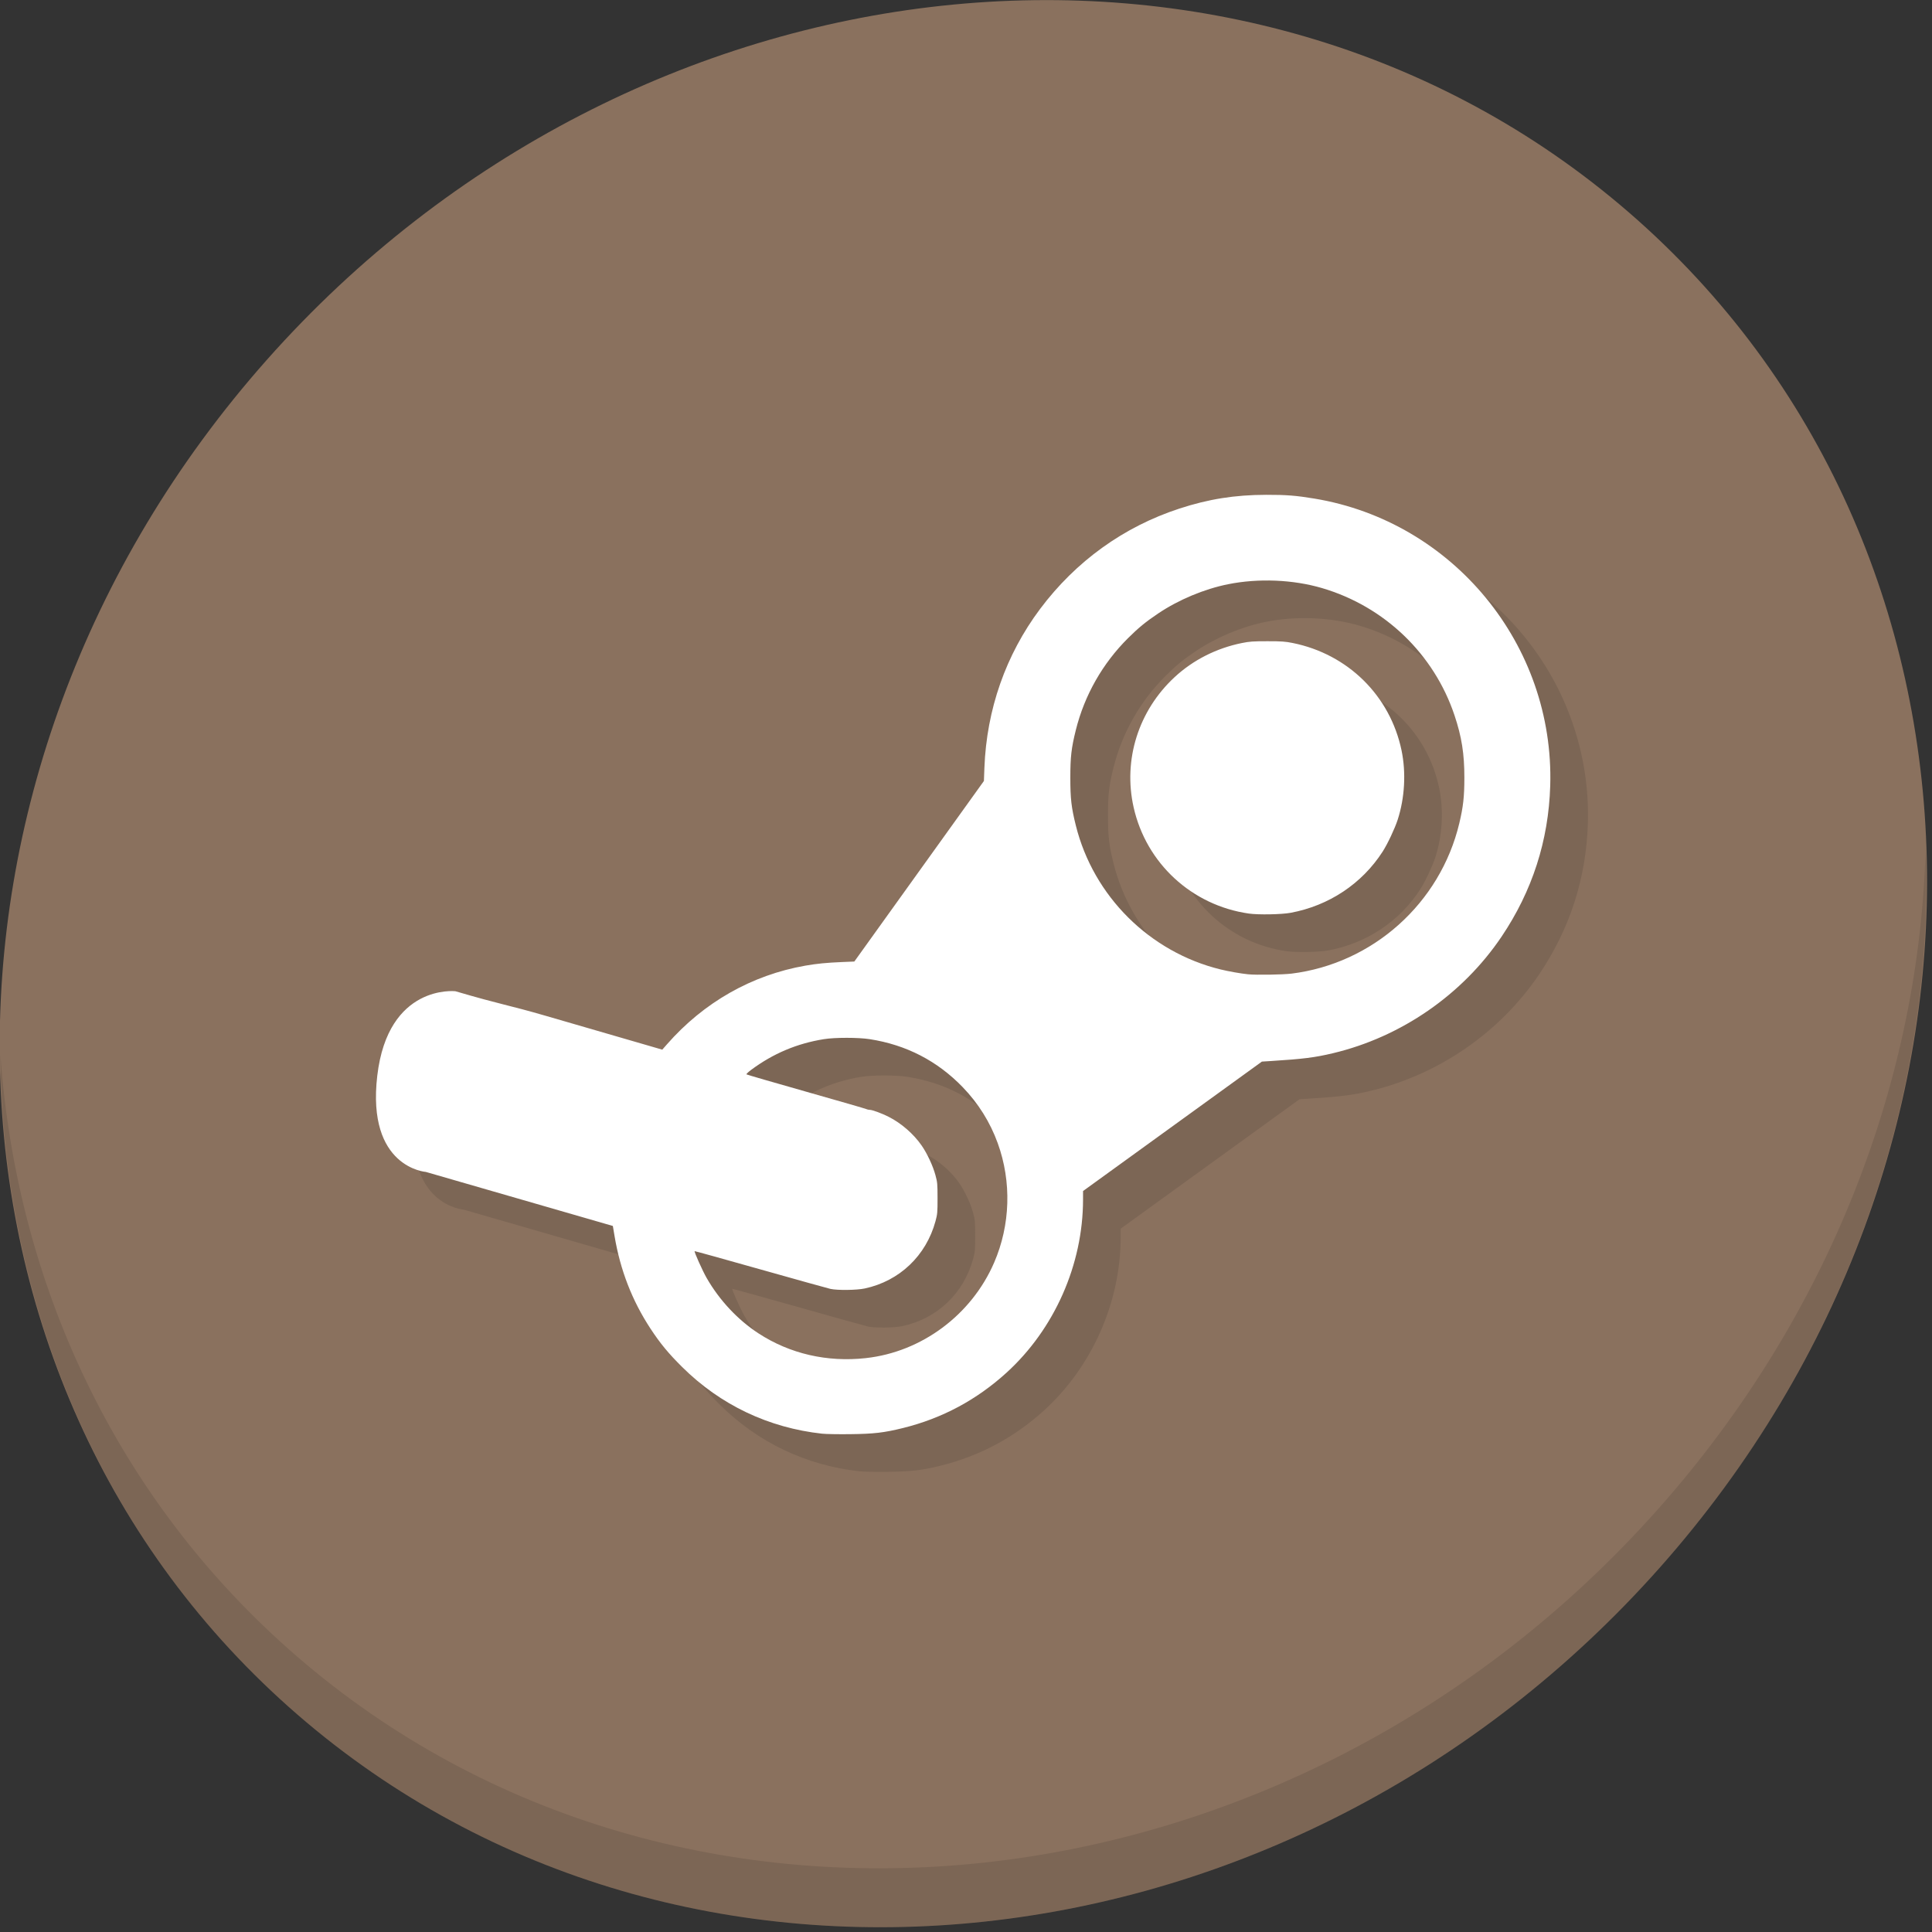 <?xml version="1.0" encoding="UTF-8" standalone="no"?>
<svg
   xmlns:dc="http://purl.org/dc/elements/1.1/"
   xmlns:cc="http://creativecommons.org/ns#"
   xmlns:rdf="http://www.w3.org/1999/02/22-rdf-syntax-ns#"
   xmlns:svg="http://www.w3.org/2000/svg"
   xmlns="http://www.w3.org/2000/svg"
   xmlns:sodipodi="http://sodipodi.sourceforge.net/DTD/sodipodi-0.dtd"
   xmlns:inkscape="http://www.inkscape.org/namespaces/inkscape"
   viewBox="0 0 22 22"
   id="svg"
   version="1.1"
   inkscape:version="0.92.2 5c3e80d, 2017-08-06"
   width="100%"
   height="100%"
   sodipodi:docname="steam_tray_mono.svg">
  <rect x="0" y="0" width="22" height="22" fill="#333333" stroke="none"/>
  <defs
     id="defs81">
    <style
       id="current-color-scheme"
       type="text/css">
      .ColorScheme-Text {
        color:#7B7C7E;
      }
      .ColorScheme-Background{
        color:#EFF0F1;
      }
      .ColorScheme-Highlight{
        color:#3DAEE6;
      }
      .ColorScheme-ViewText {
        color:#7B7C7E;
      }
      .ColorScheme-ViewBackground{
        color:#FCFCFC;
      }
      .ColorScheme-ViewHover {
        color:#3DAEE6;
      }
      .ColorScheme-ViewFocus{
        color:#1E92FF;
      }
      .ColorScheme-ButtonText {
        color:#7B7C7E;
      }
      .ColorScheme-ButtonBackground{
        color:#EFF0F1;
      }
      .ColorScheme-ButtonHover {
        color:#3DAEE6;
      }
      .ColorScheme-ButtonFocus{
        color:#1E92FF;
      }
</style>
  </defs>
  <sodipodi:namedview
     pagecolor="#ffffff"
     bordercolor="#666666"
     borderopacity="1"
     objecttolerance="10"
     gridtolerance="10"
     guidetolerance="10"
     inkscape:pageopacity="0.06666667"
     inkscape:pageshadow="2"
     inkscape:window-width="1366"
     inkscape:window-height="717"
     id="namedview32"
     showgrid="true"
     inkscape:zoom="11.313708"
     inkscape:cx="16.453162"
     inkscape:cy="2.3217696"
     inkscape:window-x="0"
     inkscape:window-y="24"
     inkscape:window-maximized="1"
     inkscape:current-layer="svg"
     borderlayer="true"
     showguides="true"
     inkscape:guide-bbox="true"
     inkscape:snap-bbox="true">
    <inkscape:grid
       type="xygrid"
       id="grid3046"
       empspacing="4"
       visible="true"
       enabled="false"
       snapvisiblegridlinesonly="true" />
  </sodipodi:namedview>
  <rect
     style="fill:#f7f7f7;fill-opacity:0;stroke:none;stroke-opacity:1"
     id="rect6452-6-2-6"
     width="22"
     height="22"
     x="0"
     y="0" />
  <g
     transform="matrix(0.162,0,0,0.162,-1.99,0.626)"
     id="g1038">
    <g
       transform="matrix(2.129,1.845,-2.035,2.295,77.744,-35.487)"
       id="g1014"
       style="fill:#8a715e;fill-opacity:1">
      <path
         style="fill:#8a715e;fill-opacity:1"
         inkscape:connector-curvature="0"
         d="M 24,1 C 36.703,1 47,11.297 47,24 47,36.703 36.703,47 24,47 11.297,47 1,36.703 1,24 1,11.297 11.297,1 24,1 Z"
         id="path1012" />
    </g>
    <g
       transform="matrix(2.129,1.845,-2.035,2.295,77.744,-35.487)"
       id="g1018">
      <path
         style="opacity:0.1"
         inkscape:connector-curvature="0"
         d="m 40.03,7.531 c 3.712,4.084 5.969,9.514 5.969,15.469 0,12.703 -10.297,23 -23,23 C 17.045,46 11.615,43.744 7.53,40.031 11.708,44.322 17.54,47 23.999,47 c 12.703,0 23,-10.298 23,-23 0,-6.462 -2.677,-12.291 -6.969,-16.469 z"
         id="path1016" />
    </g>
    <path
       sodipodi:nodetypes="ccscccczccccccccccccccsscccccccscccccccscccccsccscccccccccccsccscccsscscccccsssccccccc"
       inkscape:connector-curvature="0"
       id="path1020"
       d="m 72.731,99.559 c -3.778,-0.413 -7.166,-2.025 -9.848,-4.686 -0.974,-0.966 -1.55,-1.665 -2.234,-2.708 -1.29,-1.967 -2.123,-4.116 -2.523,-6.507 l -0.118,-0.702 -6.572,-1.899 -6.572,-1.899 c 0,0 -4.175,-0.297 -3.415,-6.764 0.76,-6.467 5.489,-5.938 5.489,-5.938 3.304,0.97 3.668,0.949 6.357,1.73 l 8.187,2.377 0.321,-0.366 c 2.589,-2.957 5.968,-4.879 9.737,-5.539 0.799,-0.14 1.492,-0.208 2.575,-0.253 l 0.867,-0.036 4.554,-6.346 4.554,-6.346 0.035,-0.927 c 0.155,-4.098 1.502,-7.941 3.911,-11.16 2.511,-3.354 5.873,-5.778 9.794,-7.059 2.053,-0.671 3.898,-0.964 6.104,-0.968 1.412,-0.003 2.095,0.051 3.388,0.265 9.756,1.618 16.877,10.292 16.575,20.191 -0.117,3.85 -1.262,7.396 -3.42,10.6 -2.745,4.073 -7.055,7.053 -11.852,8.194 -1.272,0.303 -2.099,0.407 -4.354,0.549 l -0.64,0.04 -6.286,4.549 -6.286,4.549 -6.13e-4,0.602 c -0.004,4.567 -2.009,9.101 -5.38,12.168 -2.104,1.914 -4.535,3.213 -7.279,3.89 -1.338,0.33 -2.041,0.412 -3.714,0.431 -0.82,0.01 -1.698,-0.005 -1.952,-0.033 z m 3.063,-5.315 c 3.921,-0.429 7.425,-3.037 9.014,-6.71 1.146,-2.649 1.238,-5.678 0.255,-8.394 -0.534,-1.476 -1.362,-2.8 -2.463,-3.94 -1.783,-1.846 -3.969,-2.975 -6.535,-3.374 -0.804,-0.125 -2.444,-0.126 -3.222,-9.5e-4 -1.892,0.303 -3.562,1.007 -5.116,2.16 -0.203,0.151 -0.35,0.293 -0.326,0.315 0.024,0.023 1.908,0.569 4.186,1.215 2.278,0.646 4.186,1.197 4.239,1.226 0.053,0.028 0.158,0.052 0.233,0.052 0.185,0 0.841,0.241 1.335,0.49 0.886,0.447 1.757,1.206 2.321,2.022 0.39,0.564 0.786,1.413 0.966,2.07 0.139,0.506 0.149,0.614 0.15,1.627 9.58e-4,1.007 -0.01,1.122 -0.143,1.616 -0.66,2.43 -2.532,4.21 -4.974,4.732 -0.57,0.122 -1.924,0.138 -2.413,0.029 -0.179,-0.04 -2.395,-0.657 -4.926,-1.372 -2.53,-0.715 -4.608,-1.291 -4.618,-1.281 -0.045,0.045 0.551,1.373 0.845,1.887 0.9,1.568 2.19,2.946 3.644,3.893 2.206,1.436 4.819,2.038 7.548,1.739 z M 105.697,67.221 c 5.731,-0.706 10.471,-4.949 11.809,-10.571 0.277,-1.163 0.355,-1.865 0.356,-3.199 0.002,-1.682 -0.187,-2.876 -0.693,-4.388 -1.442,-4.31 -4.915,-7.648 -9.304,-8.942 -2.043,-0.602 -4.477,-0.703 -6.615,-0.273 -1.679,0.338 -3.48,1.092 -4.92,2.061 -0.87,0.585 -1.374,0.999 -2.107,1.727 -1.79,1.778 -3.062,4.014 -3.67,6.454 -0.317,1.272 -0.388,1.889 -0.388,3.361 0,1.472 0.071,2.089 0.388,3.361 1.238,4.965 5.182,8.889 10.164,10.111 0.566,0.139 1.419,0.29 1.942,0.343 0.563,0.058 2.423,0.029 3.038,-0.046 z m -2.984,-4.224 c -4.012,-0.575 -7.217,-3.531 -8.1,-7.471 -0.749,-3.338 0.338,-6.789 2.88,-9.146 1.299,-1.205 2.944,-2.038 4.733,-2.399 0.537,-0.108 0.786,-0.126 1.789,-0.126 0.999,0 1.254,0.018 1.78,0.124 3.887,0.784 6.851,3.71 7.652,7.555 0.324,1.556 0.224,3.34 -0.274,4.872 -0.204,0.626 -0.709,1.696 -1.054,2.234 -1.453,2.259 -3.776,3.804 -6.471,4.304 -0.643,0.119 -2.269,0.149 -2.935,0.053 z"
       style="fill:#7c6655;fill-opacity:1;stroke-width:0.054" />
    <path
       style="fill:#ffffff;stroke-width:0.054"
       d="m 70.085,96.913 c -3.778,-0.413 -7.166,-2.025 -9.848,-4.686 -0.974,-0.966 -1.55,-1.665 -2.234,-2.708 -1.29,-1.967 -2.123,-4.116 -2.523,-6.507 l -0.118,-0.702 -6.572,-1.899 -6.572,-1.899 c 0,0 -4.175,-0.297 -3.415,-6.764 0.76,-6.467 5.489,-5.938 5.489,-5.938 3.304,0.97 3.668,0.949 6.357,1.73 l 8.187,2.377 0.321,-0.366 c 2.589,-2.957 5.968,-4.879 9.737,-5.539 0.799,-0.14 1.492,-0.208 2.575,-0.253 l 0.867,-0.036 4.554,-6.346 4.554,-6.346 0.035,-0.927 c 0.155,-4.098 1.502,-7.941 3.911,-11.16 2.511,-3.354 5.873,-5.778 9.794,-7.059 2.053,-0.671 3.898,-0.964 6.104,-0.968 1.412,-0.003 2.095,0.051 3.388,0.265 9.756,1.618 16.877,10.292 16.575,20.191 -0.117,3.85 -1.262,7.396 -3.42,10.6 -2.745,4.073 -7.055,7.053 -11.852,8.194 -1.272,0.303 -2.099,0.407 -4.354,0.549 l -0.64,0.04 -6.286,4.549 -6.286,4.549 -6.13e-4,0.602 c -0.004,4.567 -2.009,9.101 -5.38,12.168 -2.104,1.914 -4.535,3.213 -7.279,3.89 -1.338,0.33 -2.041,0.412 -3.714,0.431 -0.82,0.01 -1.698,-0.005 -1.952,-0.033 z m 3.063,-5.315 c 3.921,-0.429 7.425,-3.037 9.014,-6.71 1.146,-2.649 1.238,-5.678 0.255,-8.394 -0.534,-1.476 -1.362,-2.8 -2.463,-3.94 -1.783,-1.846 -3.969,-2.975 -6.535,-3.374 -0.804,-0.125 -2.444,-0.126 -3.222,-9.5e-4 -1.892,0.303 -3.562,1.007 -5.116,2.16 -0.203,0.151 -0.35,0.293 -0.326,0.315 0.024,0.023 1.908,0.569 4.186,1.215 2.278,0.646 4.186,1.197 4.239,1.226 0.053,0.028 0.158,0.052 0.233,0.052 0.185,0 0.841,0.241 1.335,0.49 0.886,0.447 1.757,1.206 2.321,2.022 0.39,0.564 0.786,1.413 0.966,2.07 0.139,0.506 0.149,0.614 0.15,1.627 9.58e-4,1.007 -0.01,1.122 -0.143,1.616 -0.66,2.43 -2.532,4.21 -4.974,4.732 -0.57,0.122 -1.924,0.138 -2.413,0.029 -0.179,-0.04 -2.395,-0.657 -4.926,-1.372 -2.53,-0.715 -4.608,-1.291 -4.618,-1.281 -0.045,0.045 0.551,1.373 0.845,1.887 0.9,1.568 2.19,2.946 3.644,3.893 2.206,1.436 4.819,2.038 7.548,1.739 z M 103.051,64.575 c 5.731,-0.706 10.471,-4.949 11.809,-10.571 0.277,-1.163 0.355,-1.865 0.356,-3.199 0.002,-1.682 -0.187,-2.876 -0.693,-4.388 -1.442,-4.31 -4.915,-7.648 -9.304,-8.942 -2.043,-0.602 -4.477,-0.703 -6.615,-0.273 -1.679,0.338 -3.48,1.092 -4.92,2.061 -0.87,0.585 -1.374,0.999 -2.107,1.727 -1.79,1.778 -3.062,4.014 -3.67,6.454 -0.317,1.272 -0.388,1.889 -0.388,3.361 0,1.472 0.071,2.089 0.388,3.361 1.238,4.965 5.182,8.889 10.164,10.111 0.566,0.139 1.419,0.29 1.942,0.343 0.563,0.058 2.423,0.029 3.038,-0.046 z M 100.067,60.351 c -4.012,-0.575 -7.217,-3.531 -8.1,-7.471 -0.749,-3.338 0.338,-6.789 2.88,-9.146 1.299,-1.205 2.944,-2.038 4.733,-2.399 0.537,-0.108 0.786,-0.126 1.789,-0.126 0.999,0 1.254,0.018 1.78,0.124 3.887,0.784 6.851,3.71 7.652,7.555 0.324,1.556 0.224,3.34 -0.274,4.872 -0.204,0.626 -0.709,1.696 -1.054,2.234 -1.453,2.259 -3.776,3.804 -6.471,4.304 -0.643,0.119 -2.269,0.149 -2.935,0.053 z"
       id="path1022"
       inkscape:connector-curvature="0"
       sodipodi:nodetypes="ccscccczccccccccccccccsscccccccscccccccscccccsccscccccccccccsccscccsscscccccsssccccccc" />
  </g>
</svg>
